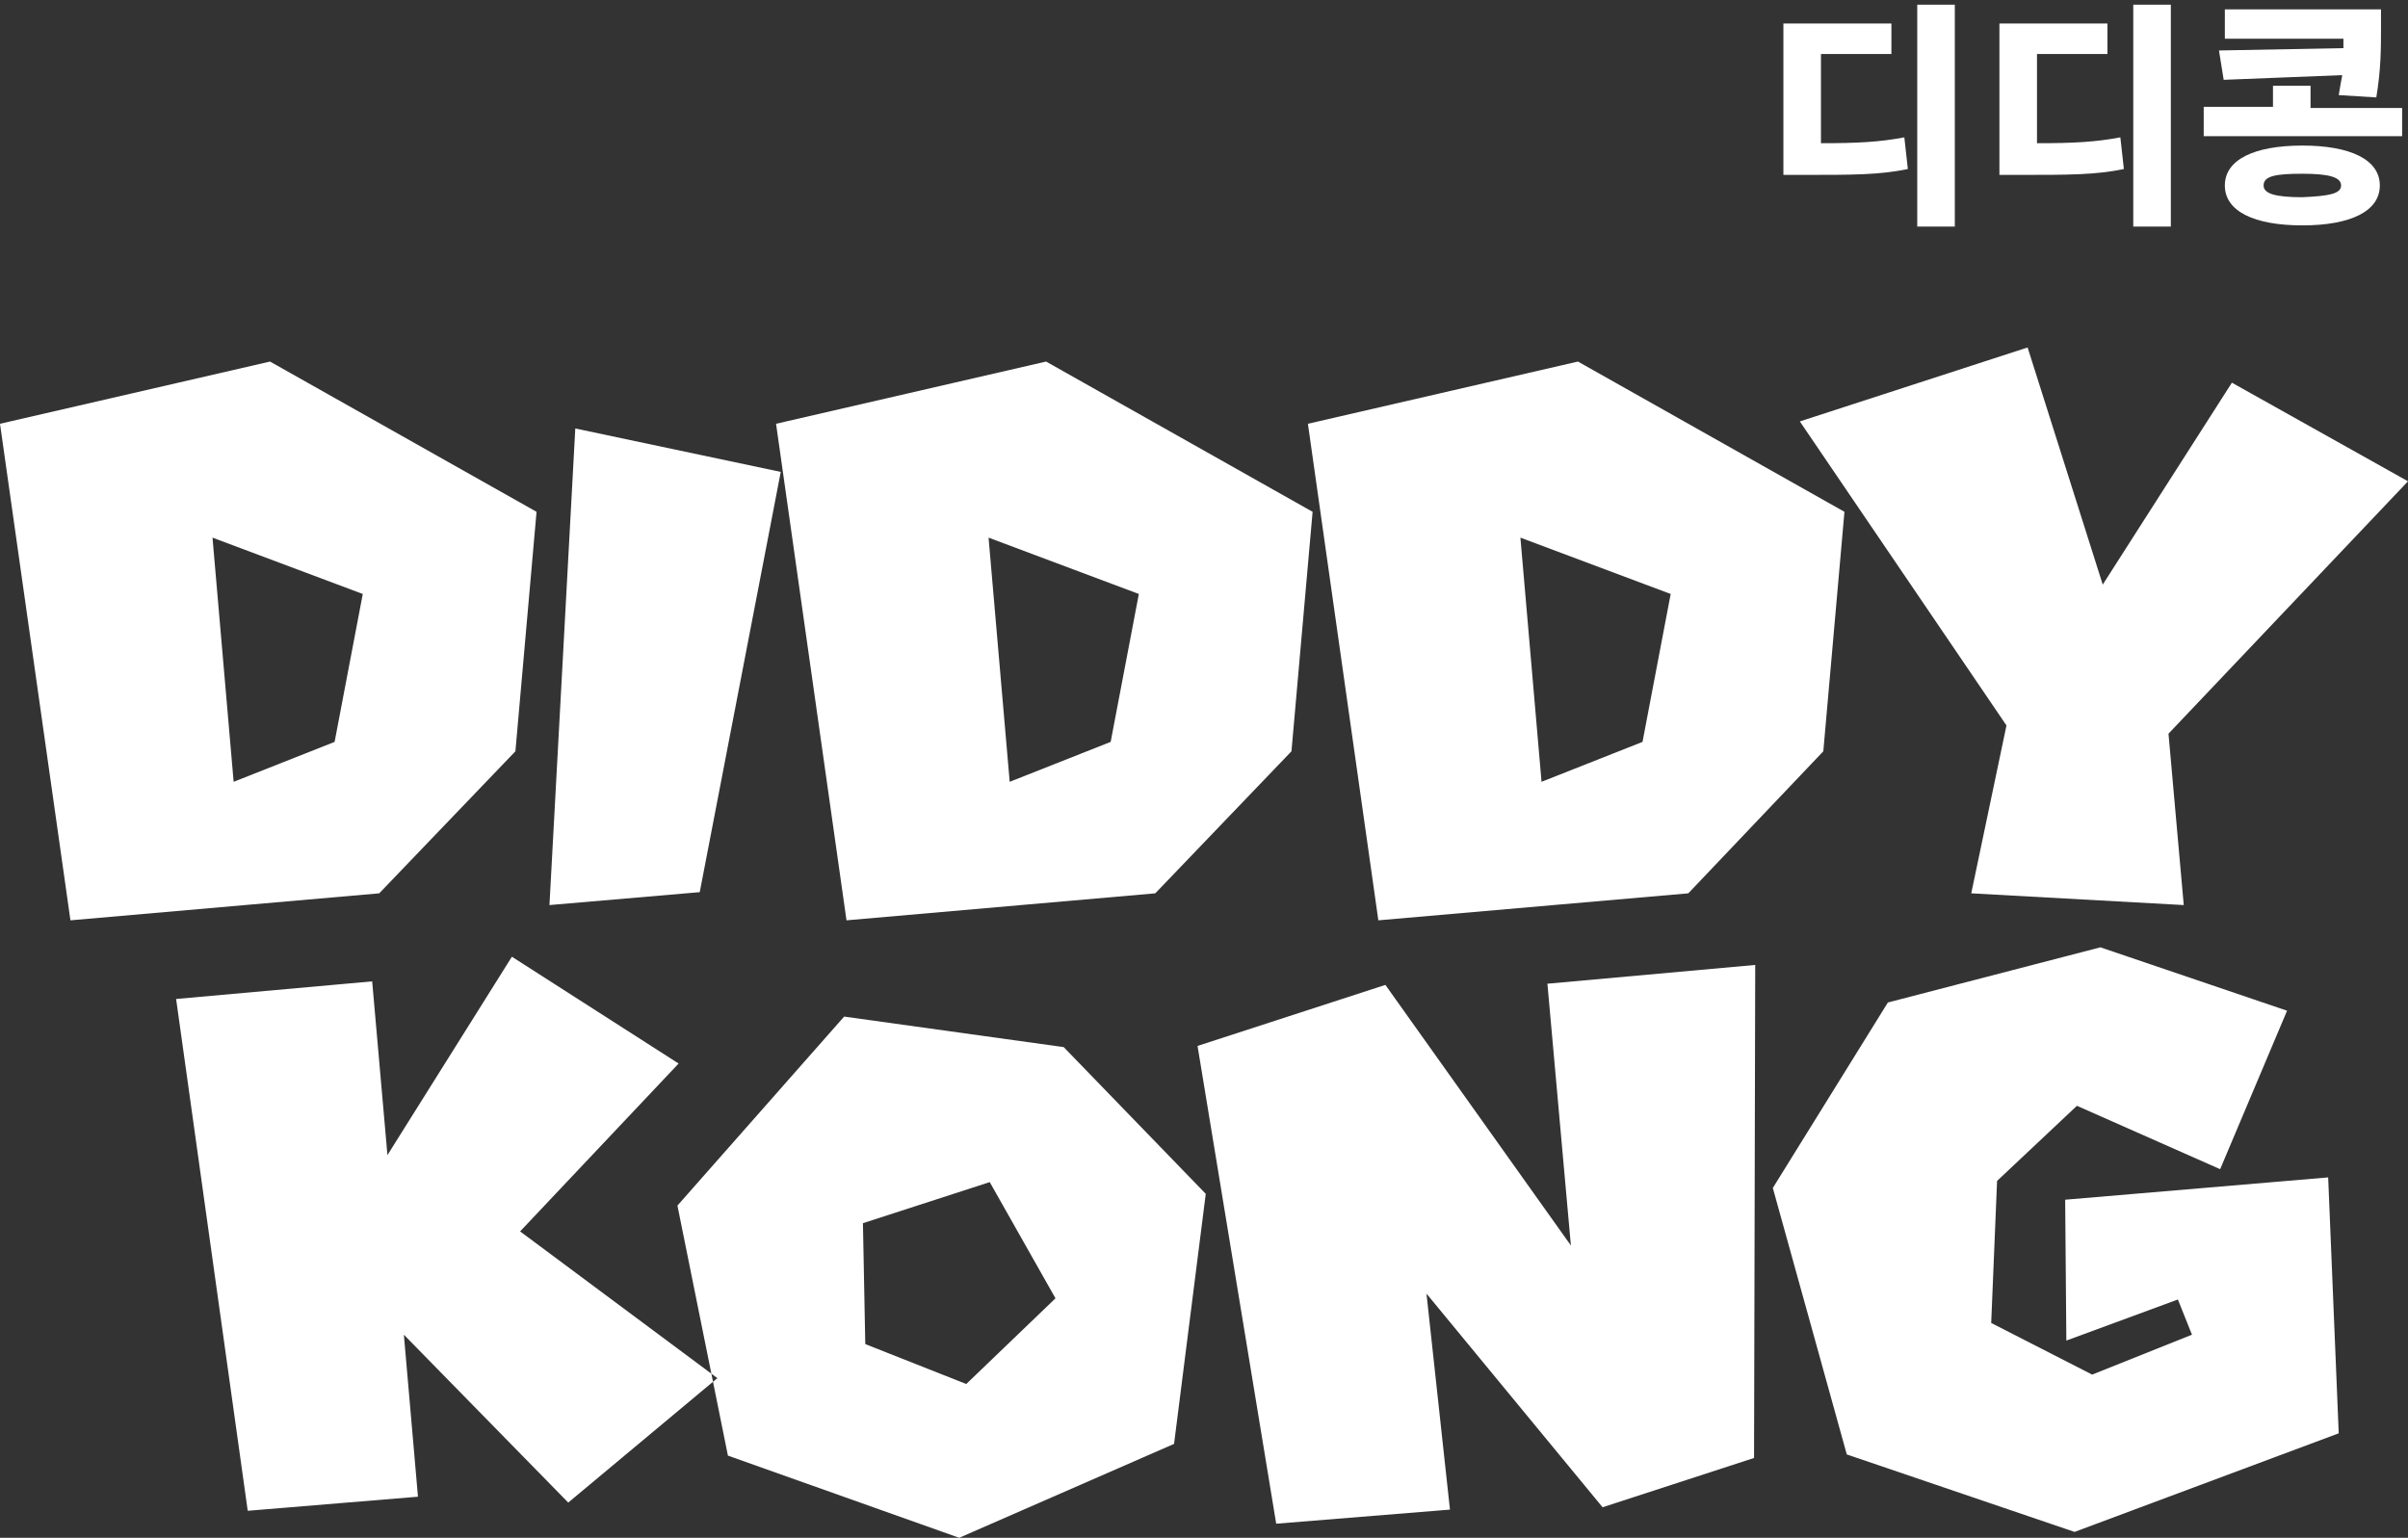 <?xml version="1.0" encoding="utf-8"?>
<!-- Generator: Adobe Illustrator 27.1.1, SVG Export Plug-In . SVG Version: 6.00 Build 0)  -->
<svg version="1.2" baseProfile="tiny" id="_14.svg" xmlns="http://www.w3.org/2000/svg" xmlns:xlink="http://www.w3.org/1999/xlink"
	 x="0px" y="0px" viewBox="0 0 205.1 131" overflow="visible" xml:space="preserve">
<rect x="0" y="0" width="205.1" height="131" fill="#333333" stroke="none"/>
<path id="DIDDY_KONG" fill-rule="evenodd" fill="#FFFFFF" d="M32.3,76.1L43.9,64l1.8-20.4L23,30.8L0,36.1l6,42.3L32.3,76.1z
	 M28.5,63.2l-8.6,3.4l-1.8-20.8l12.8,4.8L28.5,63.2z M59.6,76l6.9-35.8L49,36.5l-2.2,40.6L59.6,76z M98.4,76.1L110,64l1.8-20.4
	L89.1,30.8l-23,5.3l6,42.3L98.4,76.1z M94.6,63.2l-8.6,3.4l-1.8-20.8L97,50.6L94.6,63.2z M143.8,76.1L155.3,64l1.8-20.4l-22.7-12.8
	l-23,5.3l6,42.3L143.8,76.1z M139.9,63.2l-8.6,3.4l-1.8-20.8l12.8,4.8L139.9,63.2z M186,77.1l-1.3-14.6L205.1,41l-15-8.4l-11,17.2
	l-6.4-20.2l-19.4,6.3l17.6,25.9l-3,14.3L186,77.1z M61.1,117.4l-16.8-12.5l13.5-14.3l-14.2-9.1L33,98.4l-1.3-14.8L15,85.1l6.1,43.6
	l14.5-1.2l-1.2-13.8l14,14.3L61.1,117.4z M100,123l2.7-21.3L90.6,89.2l-18.7-2.6l-14.2,16.1L62,124l19.7,7L100,123z M89.9,110.6
	l-7.6,7.3l-8.6-3.4l-0.2-10.3l10.8-3.5L89.9,110.6z M149.4,124.2l0.1-42l-17.7,1.6l2,22.3l-15.8-22.2l-16,5.2l6.7,40.7l14.8-1.2
	l-2-18.4l15,18.2L149.4,124.2z M199.2,122.1l-0.9-21.8l-22.4,1.9l0.1,12l9.5-3.5l1.2,3l-8.5,3.4l-8.6-4.4l0.5-12.1l6.8-6.4l12.2,5.4
	l5.7-13.5l-15.9-5.4l-18.1,4.7l-9.8,15.8l6.3,22.7l19.4,6.6L199.2,122.1z"/>
<g>
	<path fill="#FFFFFF" d="M155.1,12.2c3.1,0,5-0.1,7.1-0.5l0.3,2.7c-2.4,0.5-4.7,0.5-8.9,0.5h-1.7V2h9.2v2.6h-6V12.2z M166.5,0.4
		v18.9h-3.2V0.4H166.5z"/>
	<path fill="#FFFFFF" d="M173.5,12.2c3.1,0,5-0.1,7.1-0.5l0.3,2.7c-2.4,0.5-4.7,0.5-8.9,0.5h-1.7V2h9.2v2.6h-6V12.2z M184.9,0.4
		v18.9h-3.2V0.4H184.9z"/>
	<path fill="#FFFFFF" d="M204.6,9.1v2.5h-16.9V9.1h5.9V7.3h3.2v1.9H204.6z M199.6,4.1c0-0.3,0-0.5,0-0.8h-10.1V0.8h13.3v1.6
		c0,1.7,0,3.5-0.4,5.9l-3.2-0.2c0.1-0.6,0.2-1.2,0.3-1.7l-10.1,0.4L189,4.3L199.6,4.1z M202.7,15.8c0,2.2-2.5,3.4-6.6,3.4
		c-4.1,0-6.6-1.2-6.6-3.4c0-2.2,2.5-3.4,6.6-3.4C200.2,12.4,202.7,13.6,202.7,15.8z M199.4,15.8c0-0.7-1-1-3.3-1
		c-2.3,0-3.3,0.2-3.3,1c0,0.7,1,1,3.3,1C198.4,16.7,199.4,16.5,199.4,15.8z"/>
</g>
</svg>
